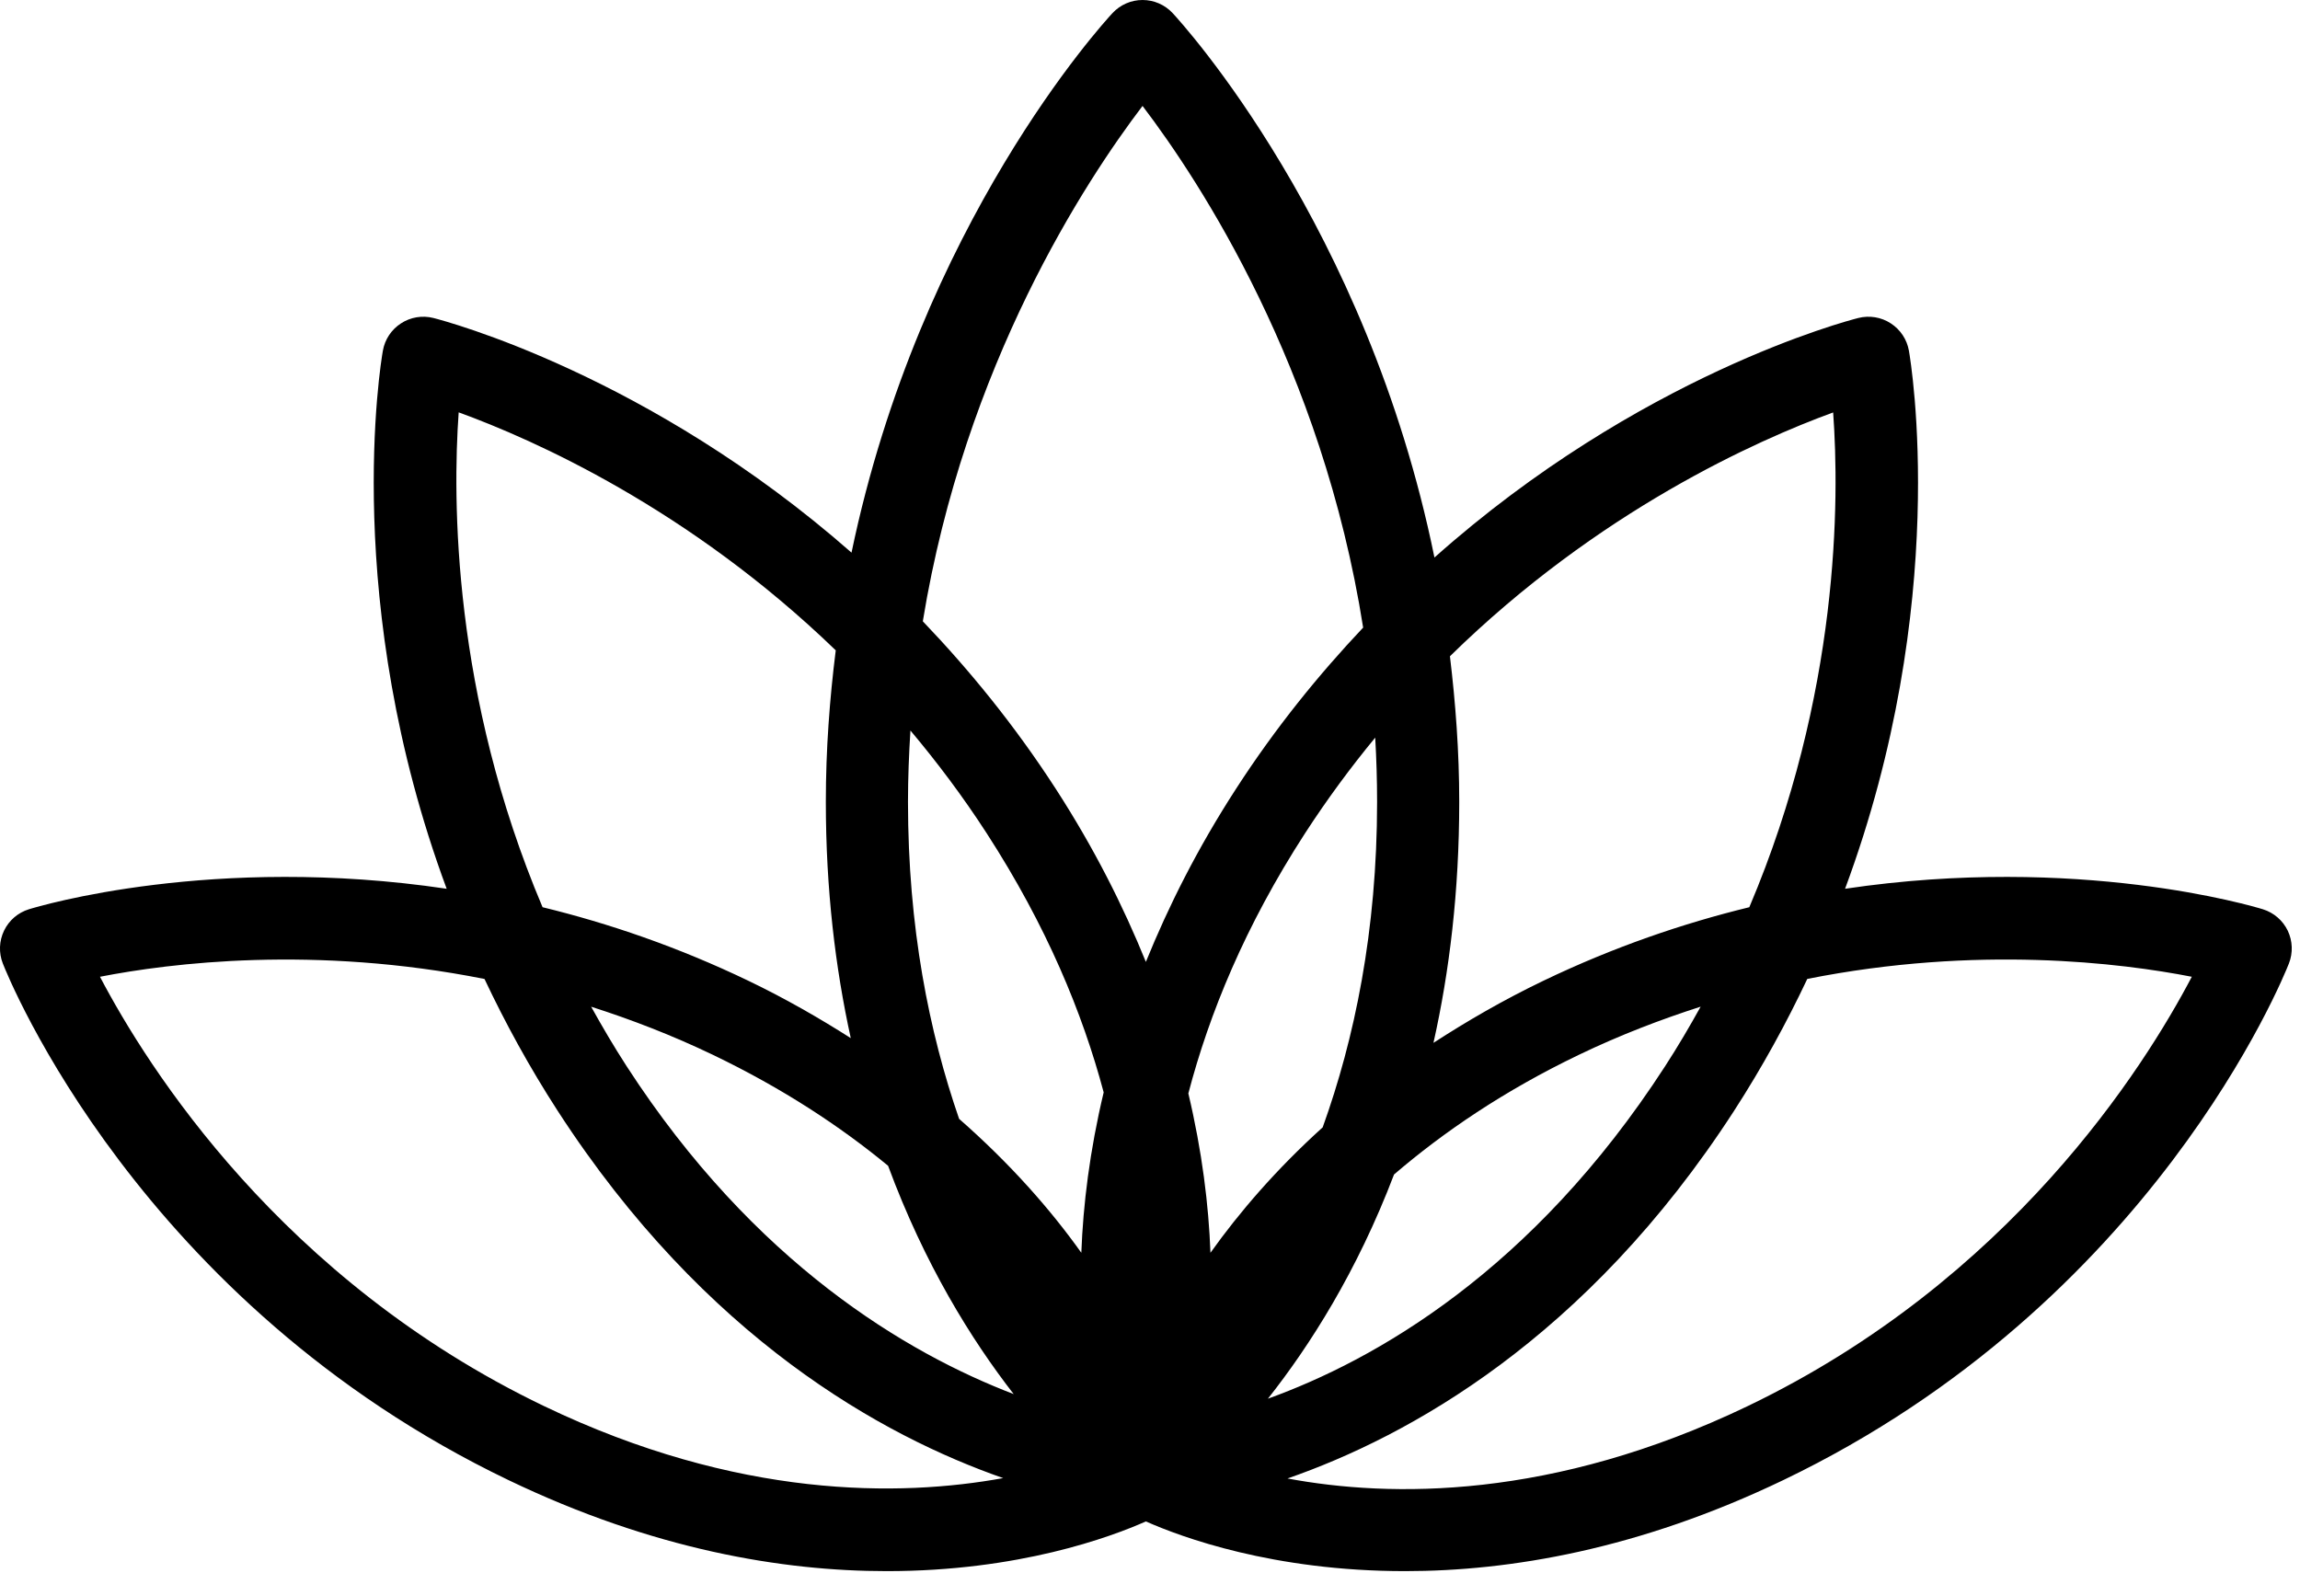 <?xml version="1.0" encoding="UTF-8"?>
<svg width="49px" height="34px" viewBox="0 0 49 34" version="1.1" xmlns="http://www.w3.org/2000/svg" xmlns:xlink="http://www.w3.org/1999/xlink">
    <!-- Generator: Sketch 60.1 (88133) - https://sketch.com -->
    <title>leafs</title>
    <desc>Created with Sketch.</desc>
    <g id="Page-1" stroke="none" stroke-width="1" fill="currentColor" fill-rule="evenodd">
        <g id="leafs">
            <path d="M37.235,29.959 C33.064,31.962 29.616,31.91 27.429,31.502 C29.992,30.612 33.792,28.535 36.941,23.672 C37.55,22.73 38.063,21.789 38.503,20.858 C42.126,20.137 45.19,20.518 46.695,20.812 C45.679,22.748 42.827,27.274 37.235,29.959 M11.589,29.959 C5.998,27.274 3.145,22.748 2.13,20.812 C3.635,20.518 6.699,20.138 10.322,20.859 C10.761,21.789 11.274,22.731 11.883,23.672 C15.023,28.521 18.809,30.599 21.372,31.494 C19.175,31.894 15.721,31.942 11.589,29.959 M9.772,8.786 C11.367,9.366 14.681,10.837 17.805,13.857 C17.676,14.888 17.594,15.96 17.594,17.086 C17.594,18.954 17.797,20.625 18.125,22.119 C17.455,21.693 16.74,21.28 15.941,20.896 C14.44,20.175 12.966,19.673 11.559,19.33 C9.639,14.797 9.64,10.637 9.772,8.786 M24.341,2.257 C25.561,3.86 28.167,7.831 29.041,13.372 C28.096,14.373 27.177,15.502 26.335,16.804 C25.508,18.08 24.892,19.313 24.412,20.495 C23.932,19.313 23.316,18.08 22.49,16.804 C21.61,15.445 20.648,14.271 19.66,13.238 C20.554,7.766 23.131,3.848 24.341,2.257 M29.699,25.025 C30.753,24.121 32.042,23.241 33.641,22.473 C34.515,22.053 35.381,21.722 36.231,21.449 C35.996,21.873 35.747,22.297 35.472,22.721 C32.643,27.09 29.281,28.983 27.012,29.802 C27.904,28.673 28.909,27.098 29.699,25.025 M21.596,29.704 C19.327,28.835 16.075,26.925 13.352,22.721 C13.078,22.298 12.83,21.874 12.594,21.45 C13.444,21.722 14.309,22.054 15.183,22.473 C16.679,23.191 17.906,24.003 18.92,24.839 C19.698,26.943 20.698,28.549 21.596,29.704 M29.338,17.086 C29.338,19.841 28.855,22.14 28.179,24.02 C27.187,24.917 26.403,25.83 25.788,26.693 C25.75,25.678 25.611,24.538 25.317,23.298 C25.759,21.609 26.522,19.734 27.803,17.755 C28.278,17.023 28.78,16.345 29.298,15.717 C29.324,16.165 29.338,16.622 29.338,17.086 M19.344,17.086 C19.344,16.568 19.365,16.063 19.396,15.565 C19.961,16.237 20.507,16.961 21.021,17.755 C22.301,19.732 23.067,21.598 23.513,23.275 C23.215,24.523 23.075,25.671 23.037,26.693 C22.381,25.771 21.522,24.794 20.433,23.839 C19.795,21.995 19.344,19.759 19.344,17.086 M39.054,8.788 C39.189,10.636 39.195,14.789 37.268,19.33 C35.86,19.673 34.385,20.175 32.883,20.896 C32.021,21.31 31.252,21.758 30.539,22.22 C30.879,20.702 31.088,18.994 31.088,17.086 C31.088,16.005 31.009,14.976 30.89,13.983 C34.048,10.885 37.437,9.378 39.054,8.788 M48.739,19.83 C48.633,19.611 48.442,19.446 48.21,19.374 C47.996,19.308 44.276,18.198 39.308,18.937 C41.562,12.863 40.715,7.739 40.668,7.472 C40.626,7.232 40.486,7.022 40.282,6.89 C40.079,6.757 39.827,6.716 39.592,6.775 C39.345,6.837 34.918,7.997 30.56,11.879 C29.117,4.803 25.185,0.498 24.982,0.279 C24.816,0.101 24.585,0 24.341,0 C24.098,0 23.867,0.101 23.701,0.279 C23.499,0.497 19.602,4.76 18.141,11.775 C13.824,7.98 9.476,6.837 9.232,6.775 C8.998,6.716 8.746,6.757 8.543,6.89 C8.339,7.022 8.199,7.232 8.157,7.472 C8.109,7.739 7.263,12.863 9.516,18.937 C4.548,18.198 0.829,19.307 0.615,19.374 C0.382,19.446 0.191,19.611 0.086,19.83 C-0.019,20.049 -0.029,20.302 0.06,20.528 C0.175,20.822 2.968,27.761 10.832,31.536 C13.916,33.017 16.666,33.476 18.892,33.476 C21.705,33.476 23.659,32.751 24.412,32.417 C25.166,32.751 27.12,33.476 29.932,33.476 C32.158,33.476 34.91,33.017 37.993,31.536 C45.856,27.761 48.649,20.822 48.764,20.528 C48.853,20.302 48.843,20.049 48.739,19.83" id="Fill-1"></path>
        </g>
    </g>
</svg>